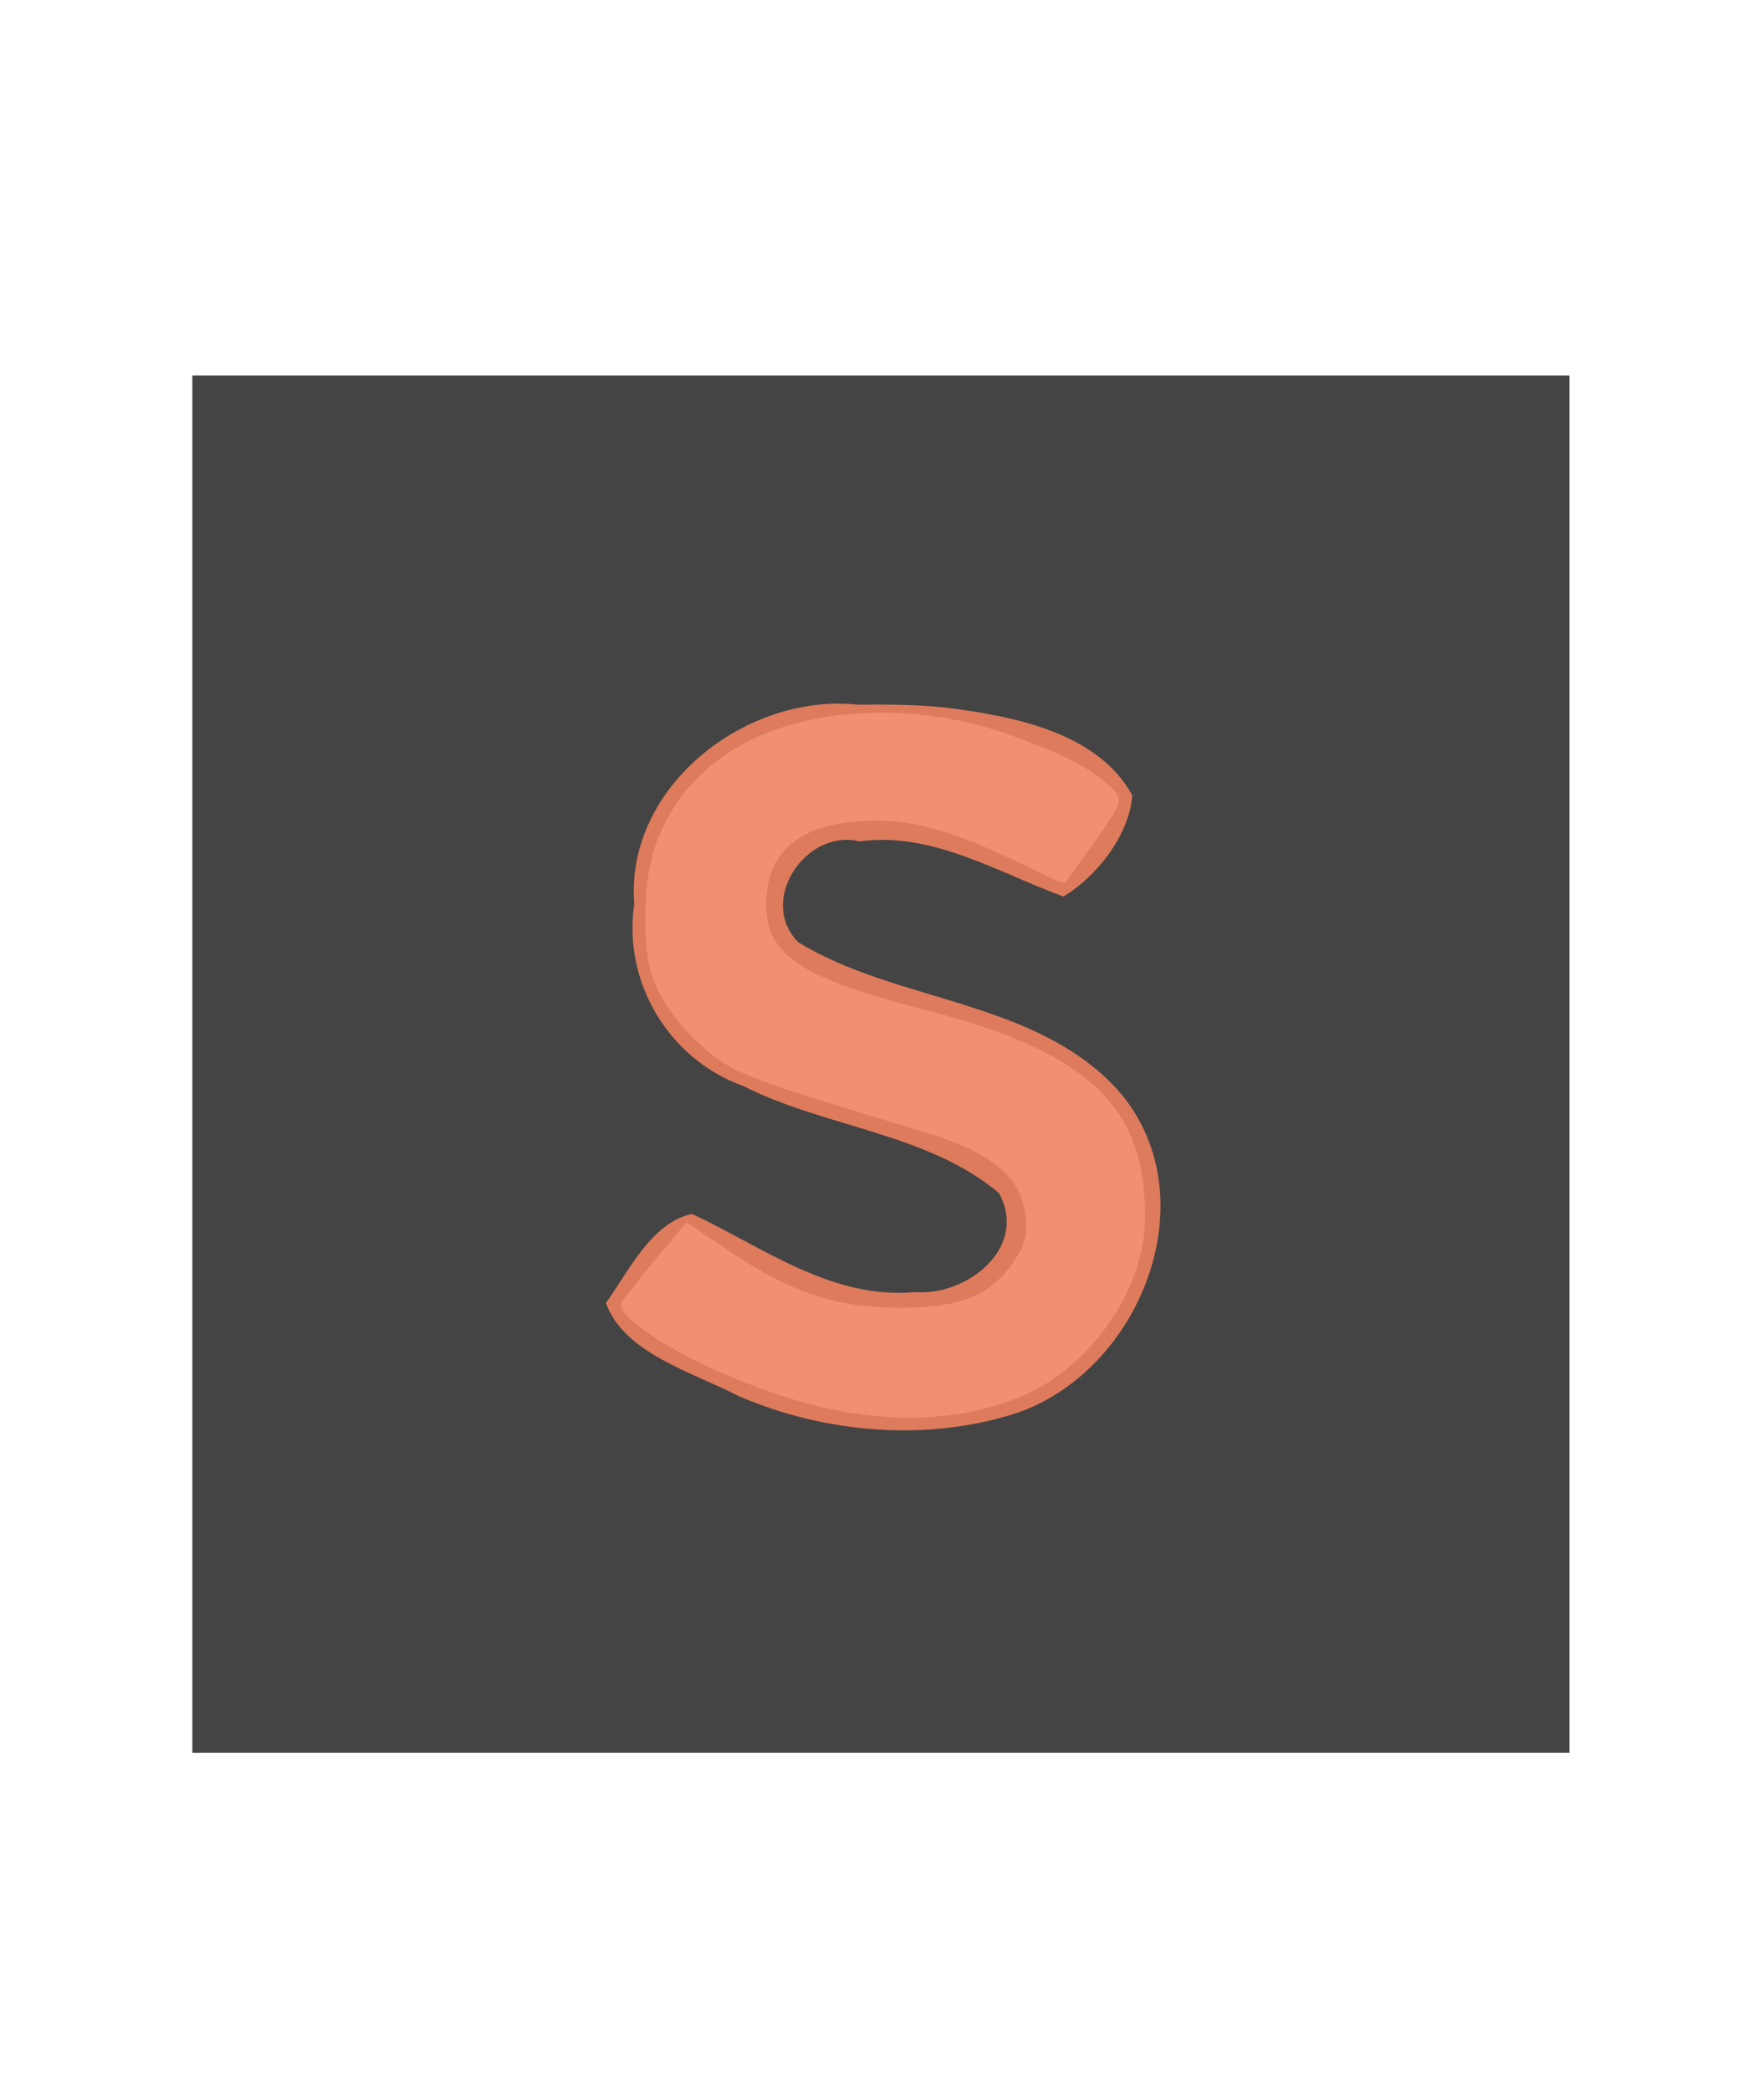 <?xml version="1.0" encoding="UTF-8" standalone="no"?>
<!-- Generated by IcoMoon.io -->

<svg
   xmlns:dc="http://purl.org/dc/elements/1.1/"
   xmlns:cc="http://creativecommons.org/ns#"
   xmlns:rdf="http://www.w3.org/1999/02/22-rdf-syntax-ns#"
   xmlns:svg="http://www.w3.org/2000/svg"
   xmlns="http://www.w3.org/2000/svg"
   xmlns:sodipodi="http://sodipodi.sourceforge.net/DTD/sodipodi-0.dtd"
   xmlns:inkscape="http://www.inkscape.org/namespaces/inkscape"
   version="1.1"
   width="27"
   height="32"
   viewBox="0 0 27 32"
   id="svg4"
   sodipodi:docname="sublime.svg"
   inkscape:version="0.92.2 (5c3e80d, 2017-08-06)">
  <defs
     id="defs8" />
  <sodipodi:namedview
     pagecolor="#ffffff"
     bordercolor="#666666"
     borderopacity="1"
     objecttolerance="10"
     gridtolerance="10"
     guidetolerance="10"
     inkscape:pageopacity="0"
     inkscape:pageshadow="2"
     inkscape:window-width="1366"
     inkscape:window-height="705"
     id="namedview6"
     showgrid="false"
     inkscape:zoom="7.375"
     inkscape:cx="13.5"
     inkscape:cy="16"
     inkscape:window-x="-8"
     inkscape:window-y="-8"
     inkscape:window-maximized="1"
     inkscape:current-layer="svg4" />
  <path
     fill="#444444"
     d="M2.944 16.286v10.539h21.079v-21.079h-21.079v10.539zM14.895 11.078c0.228 0.056 0.448 0.124 0.655 0.203 0.452 0.173 1.065 0.378 1.476 0.789 0.166 0.166 0.146 0.215-0.234 0.761-0.224 0.312-0.439 0.615-0.478 0.664-0.049 0.049-0.171-0.039-0.566-0.224-0.794-0.373-1.522-0.712-2.323-0.712-1.122 0-1.698 0.429-1.698 1.278 0 0.781 0.537 1.132 2.44 1.62 2.508 0.644 3.396 1.493 3.357 3.23-0.025 1.104-0.863 2.233-1.841 2.661-1.11 0.486-2.413 0.418-3.55 0.066-0.623-0.193-1.272-0.455-1.839-0.779-0.211-0.12-0.5-0.301-0.68-0.481-0.197-0.197-0.096-0.235 0.083-0.462 0.137-0.185 0.381-0.478 0.537-0.654l0.273-0.332 0.654 0.439c0.947 0.634 1.62 0.859 2.576 0.869 0.947 0.010 1.425-0.185 1.776-0.703 0.185-0.264 0.224-0.429 0.176-0.732-0.068-0.585-0.527-0.956-1.591-1.269-2.342-0.703-2.752-0.849-3.123-1.113-0.468-0.342-0.839-0.81-0.995-1.269-0.156-0.468-0.137-1.454 0.049-1.981 0.689-1.958 3.046-2.314 4.866-1.87z"
     id="path2" />
  <path
     style="opacity:0.891;fill:#f18260;fill-opacity:1;fill-rule:nonzero;stroke:none;stroke-width:0.19;stroke-linecap:round;stroke-linejoin:round;stroke-miterlimit:4;stroke-dasharray:none;stroke-dashoffset:0;stroke-opacity:0.996;paint-order:markers fill stroke"
     d="m 13.114,10.783 c -1.704,-0.173 -3.548,1.26 -3.406,3.054 -0.178,1.196 0.532,2.376 1.668,2.783 1.259,0.638 2.817,0.717 3.914,1.638 0.456,0.835 -0.488,1.579 -1.284,1.516 -1.28,0.118 -2.331,-0.691 -3.415,-1.197 -0.629,0.138 -0.976,0.895 -1.317,1.364 0.283,0.776 1.321,1.054 2.035,1.426 1.315,0.567 2.883,0.703 4.25,0.258 1.933,-0.658 2.973,-3.371 1.526,-4.971 -1.272,-1.36 -3.348,-1.309 -4.863,-2.231 -0.632,-0.627 0.104,-1.747 0.935,-1.547 1.117,-0.152 2.121,0.481 3.119,0.844 0.487,-0.285 1.013,-0.93 1.054,-1.551 -0.539,-0.975 -1.845,-1.212 -2.867,-1.342 -0.448,-0.046 -0.899,-0.047 -1.348,-0.043 z"
     id="path817"
     inkscape:connector-curvature="0" />
</svg>
